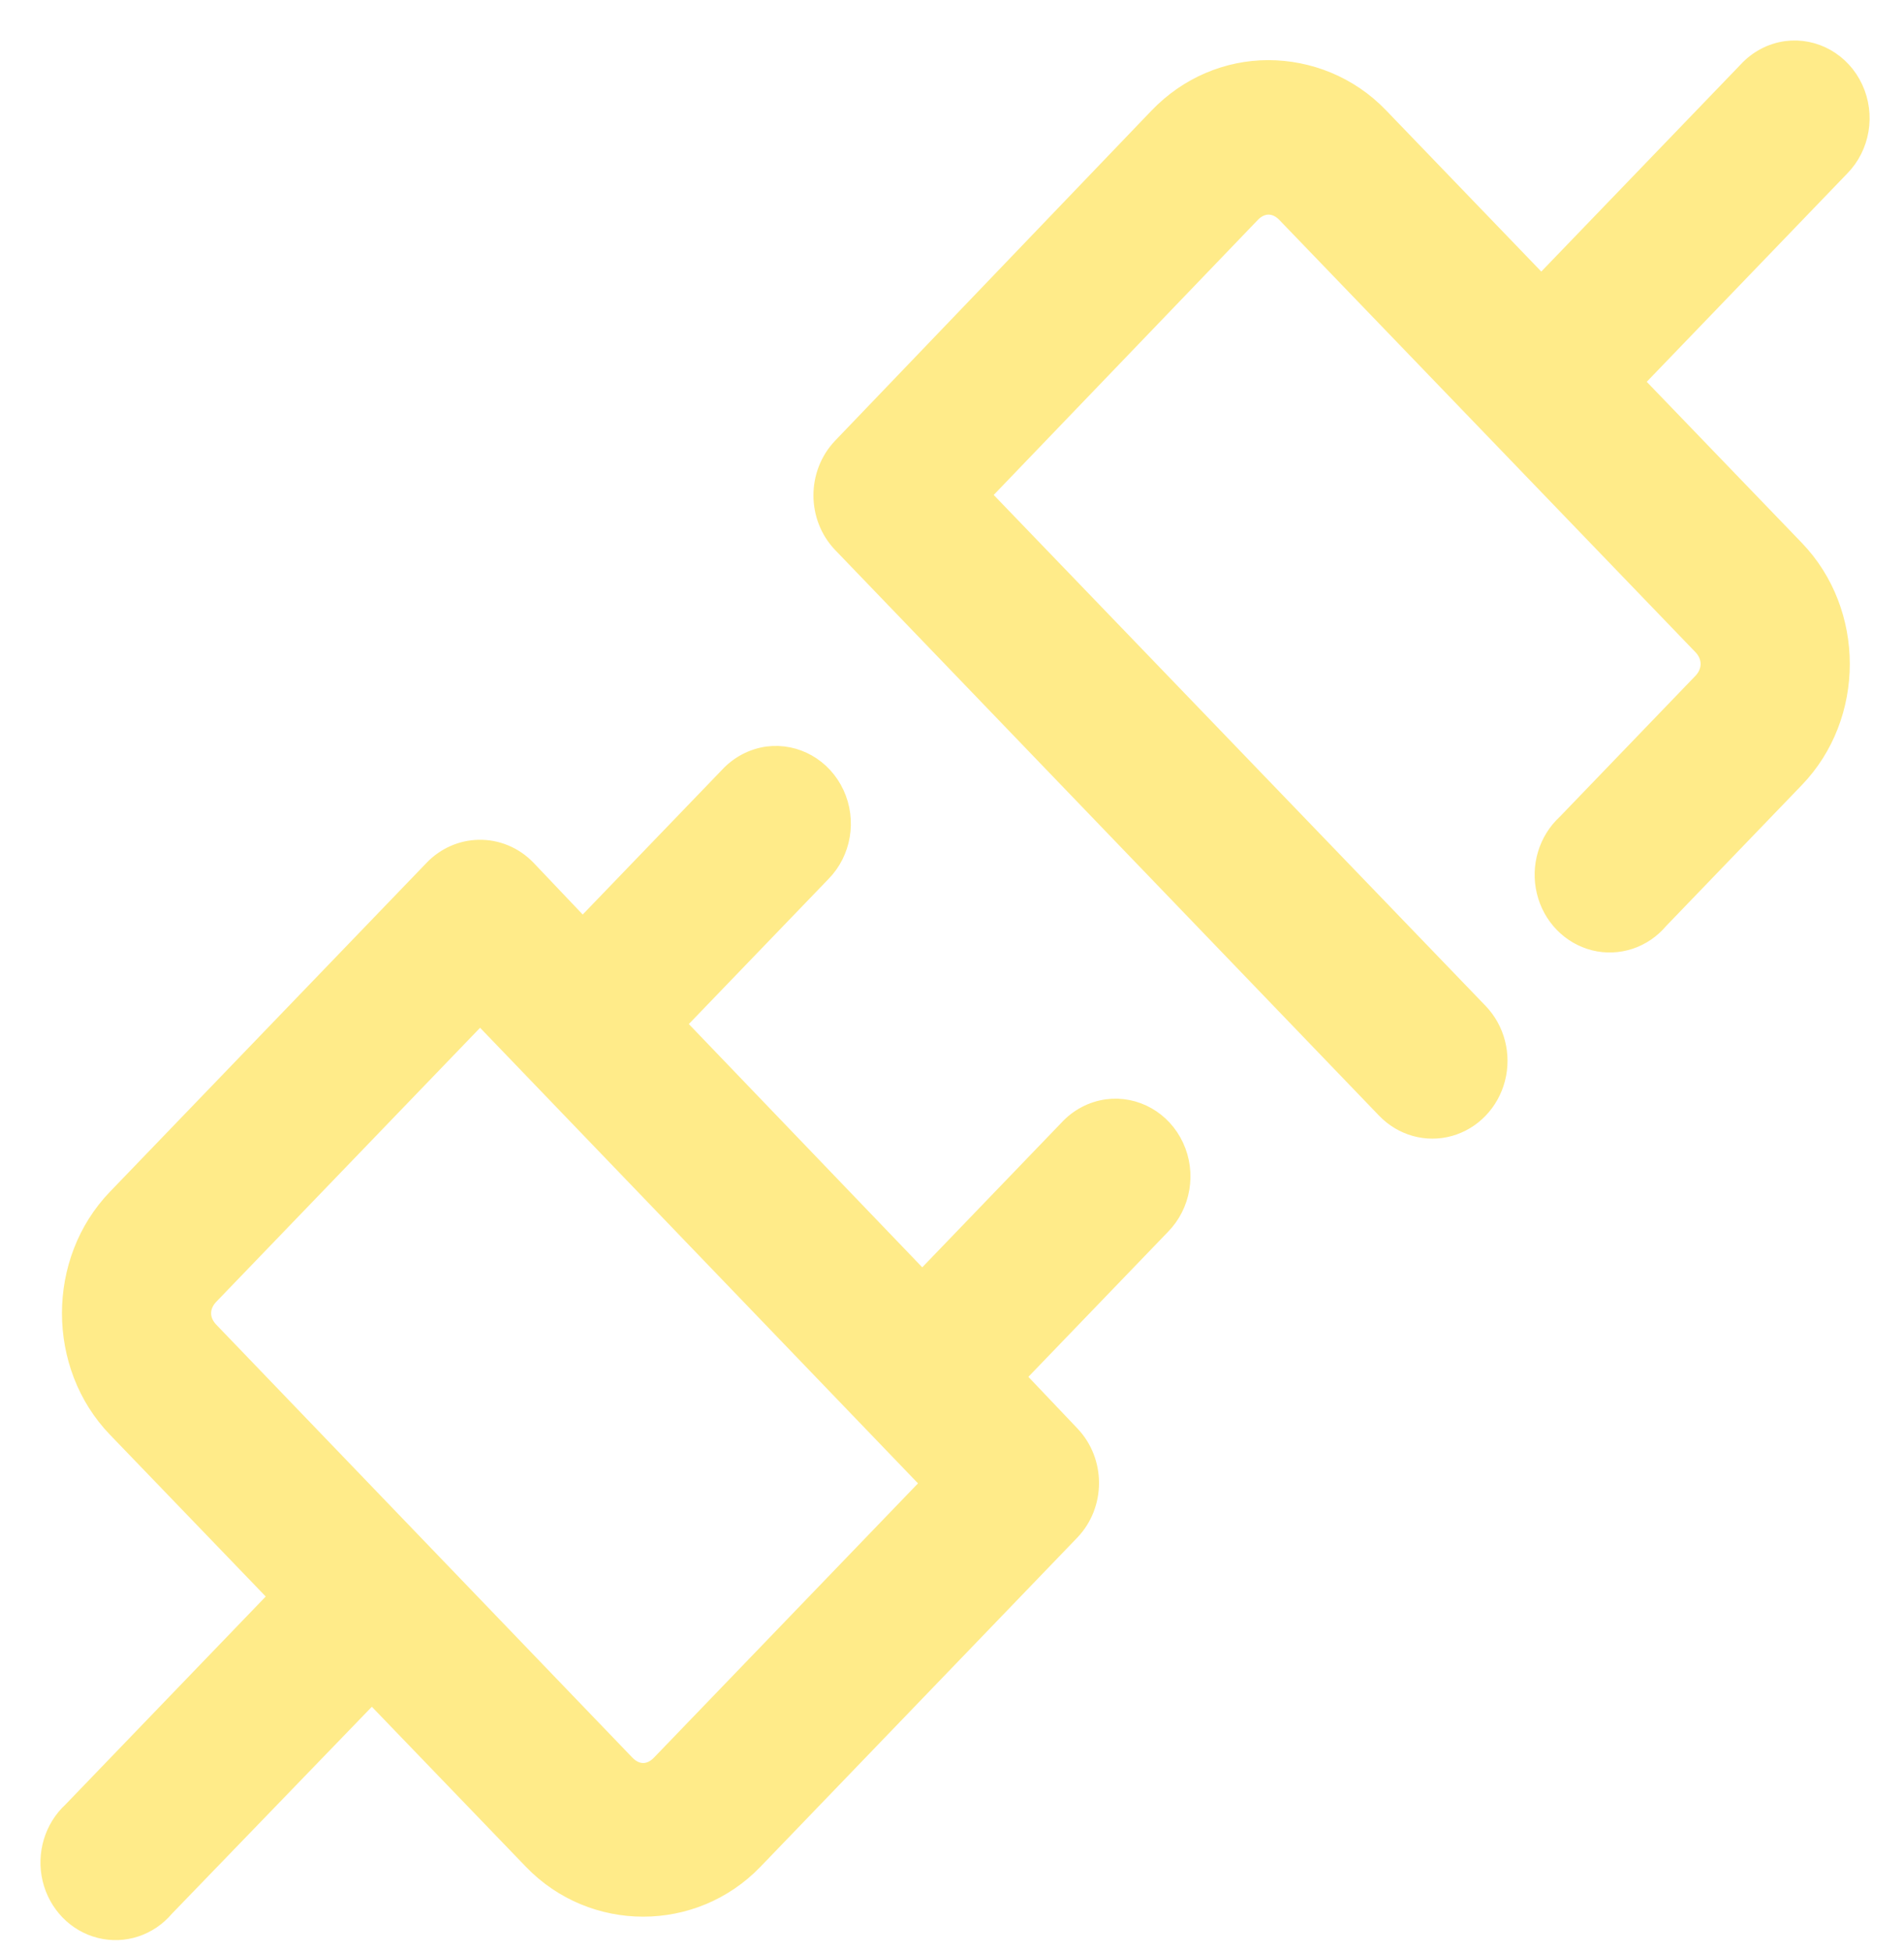 <?xml version="1.0" encoding="UTF-8"?>
<svg width="40px" height="41px" viewBox="0 0 40 41" version="1.1" xmlns="http://www.w3.org/2000/svg" xmlns:xlink="http://www.w3.org/1999/xlink">
    <!-- Generator: Sketch 55.1 (78136) - https://sketchapp.com -->
    <desc>Created with Sketch.</desc>
    <g id="Responsive" stroke="none" stroke-width="1" fill="none" fill-rule="evenodd">
        <path d="M37.523,1.012 C37.199,1.056 36.901,1.214 36.676,1.459 L32.38,5.919 L29.006,2.416 C28.363,1.748 27.499,1.413 26.643,1.413 C25.787,1.413 24.938,1.759 24.295,2.431 L17.651,9.36 C17.102,9.938 17.102,10.867 17.651,11.444 L29.081,23.326 C29.442,23.701 29.968,23.848 30.461,23.711 C30.955,23.573 31.34,23.173 31.472,22.661 C31.604,22.149 31.463,21.603 31.102,21.228 L20.668,10.394 L26.316,4.515 C26.516,4.306 26.781,4.303 26.985,4.515 L35.724,13.589 C35.928,13.8 35.928,14.087 35.724,14.299 L32.871,17.262 C32.473,17.628 32.304,18.193 32.433,18.729 C32.561,19.264 32.966,19.681 33.482,19.811 C33.999,19.94 34.542,19.761 34.892,19.345 L37.746,16.382 C39.033,15.046 39.033,12.842 37.746,11.505 L34.387,8.018 L38.697,3.542 C39.136,3.098 39.252,2.412 38.986,1.839 C38.72,1.265 38.131,0.932 37.523,1.012 Z M16.12,15.826 C15.797,15.871 15.498,16.029 15.273,16.274 L12.241,19.422 L11.097,18.218 C10.821,17.933 10.445,17.777 10.056,17.786 C9.688,17.793 9.336,17.948 9.075,18.218 L2.417,25.132 C1.13,26.468 1.13,28.688 2.417,30.024 L5.791,33.527 L1.481,38.002 C1.083,38.368 0.914,38.934 1.042,39.469 C1.171,40.005 1.575,40.422 2.092,40.551 C2.609,40.681 3.152,40.501 3.502,40.086 L7.812,35.626 L11.156,39.098 C12.443,40.434 14.581,40.434 15.868,39.098 L22.526,32.184 C23.076,31.607 23.076,30.678 22.526,30.101 L21.397,28.913 L24.429,25.765 C24.868,25.32 24.984,24.634 24.718,24.061 C24.452,23.487 23.863,23.154 23.255,23.234 C22.931,23.278 22.632,23.436 22.407,23.681 L19.375,26.83 L14.263,21.505 L17.295,18.357 C17.734,17.913 17.85,17.227 17.584,16.654 C17.318,16.08 16.729,15.747 16.12,15.826 Z M10.086,21.367 L19.494,31.151 L13.846,37.015 C13.643,37.226 13.381,37.226 13.178,37.015 L4.438,27.925 C4.234,27.714 4.234,27.442 4.438,27.231 L10.086,21.367 Z" id="icon-3" stroke="#FFEB89" stroke-width="0.3" fill="#FFEB89" fill-rule="nonzero"></path>
    </g>
</svg>